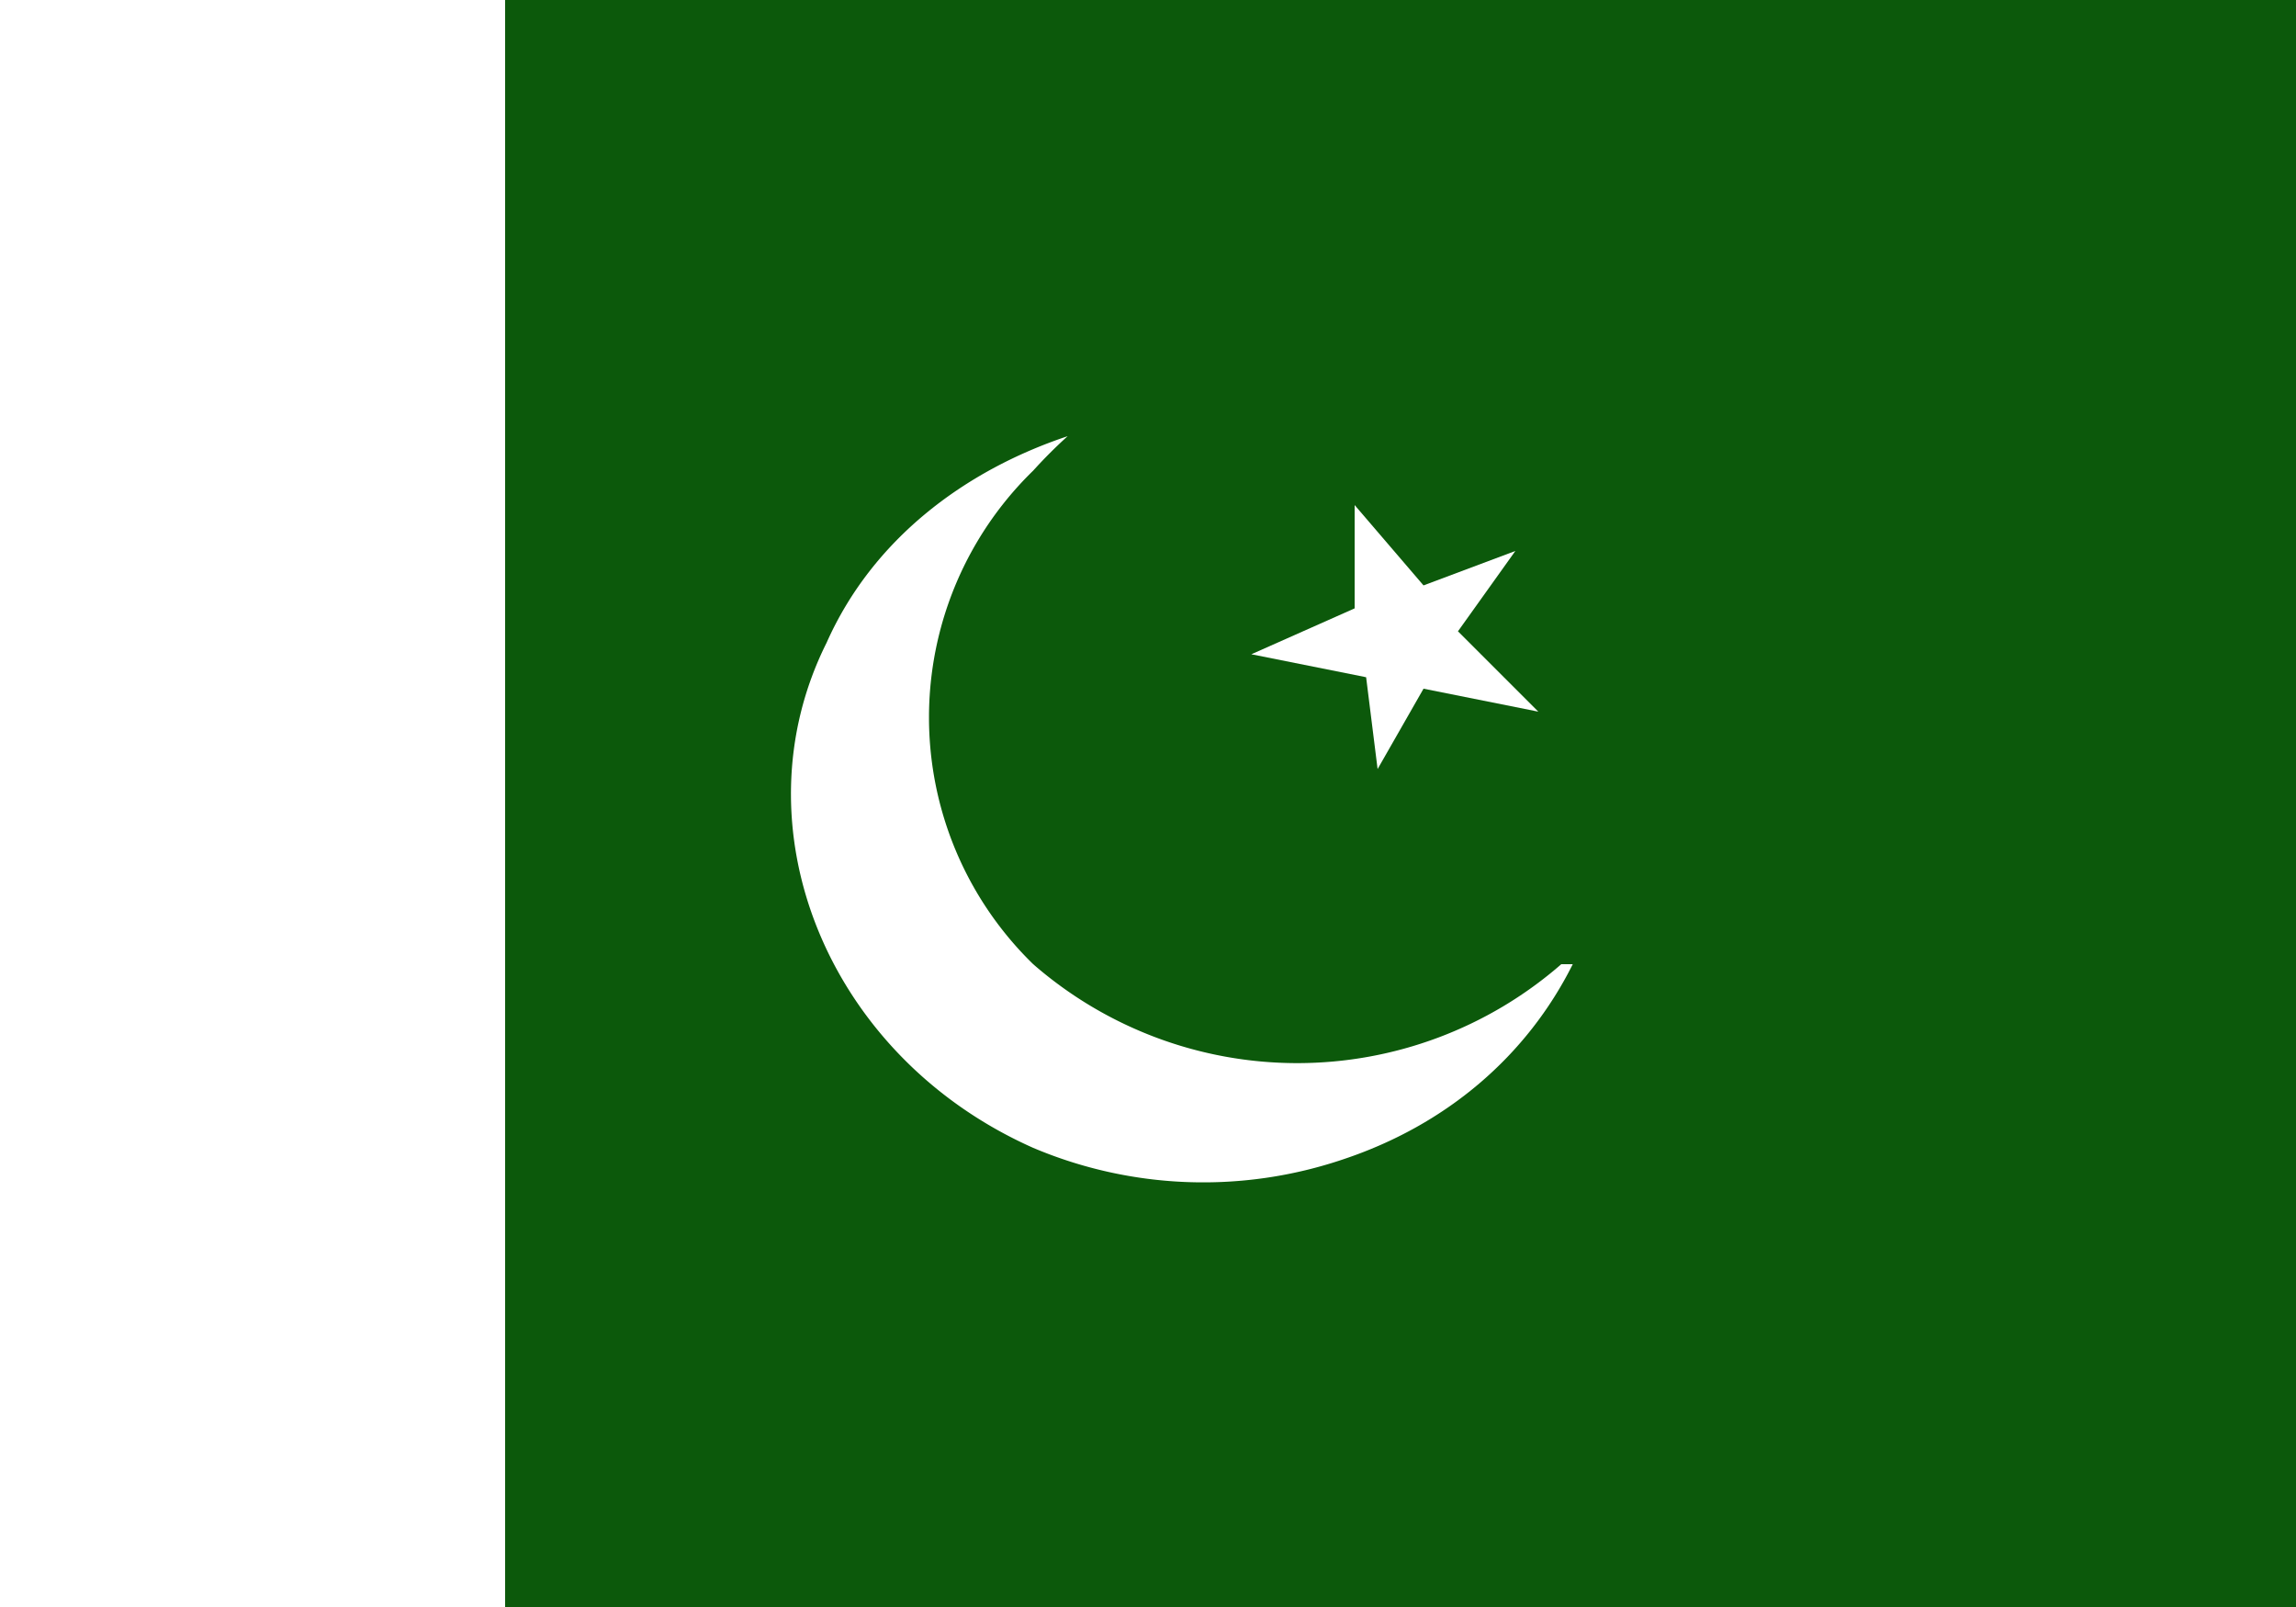 <svg xmlns="http://www.w3.org/2000/svg" width="20" height="14"><rect width="100%" height="100%" fill="#808080" stroke="none"/><defs><clipPath id="a"><path d="M0 0h20v14H0zm0 0"/></clipPath></defs><g clip-path="url(#a)"><path fill="#0c590b" d="M0 0h20v14H0z"/></g><path d="M-1.3 0h5.7v14h-5.7zm14.7 6.2l-1-.2-.4.7-.1-.8-1-.2.9-.4v-.9l.6.7.8-.3-.5.7.7.7zm0 0" fill-rule="evenodd" fill="#fff"/><path d="M13.7 8.4c-.4.8-1.1 1.4-2 1.7A3.8 3.8 0 019 10c-1.8-.8-2.6-2.8-1.8-4.4.4-.9 1.2-1.5 2.1-1.8a4.2 4.2 0 00-.3.3A3 3 0 009 8.4a3.5 3.5 0 004.6 0zm0 0" fill-rule="evenodd" fill="#fff"/></svg>